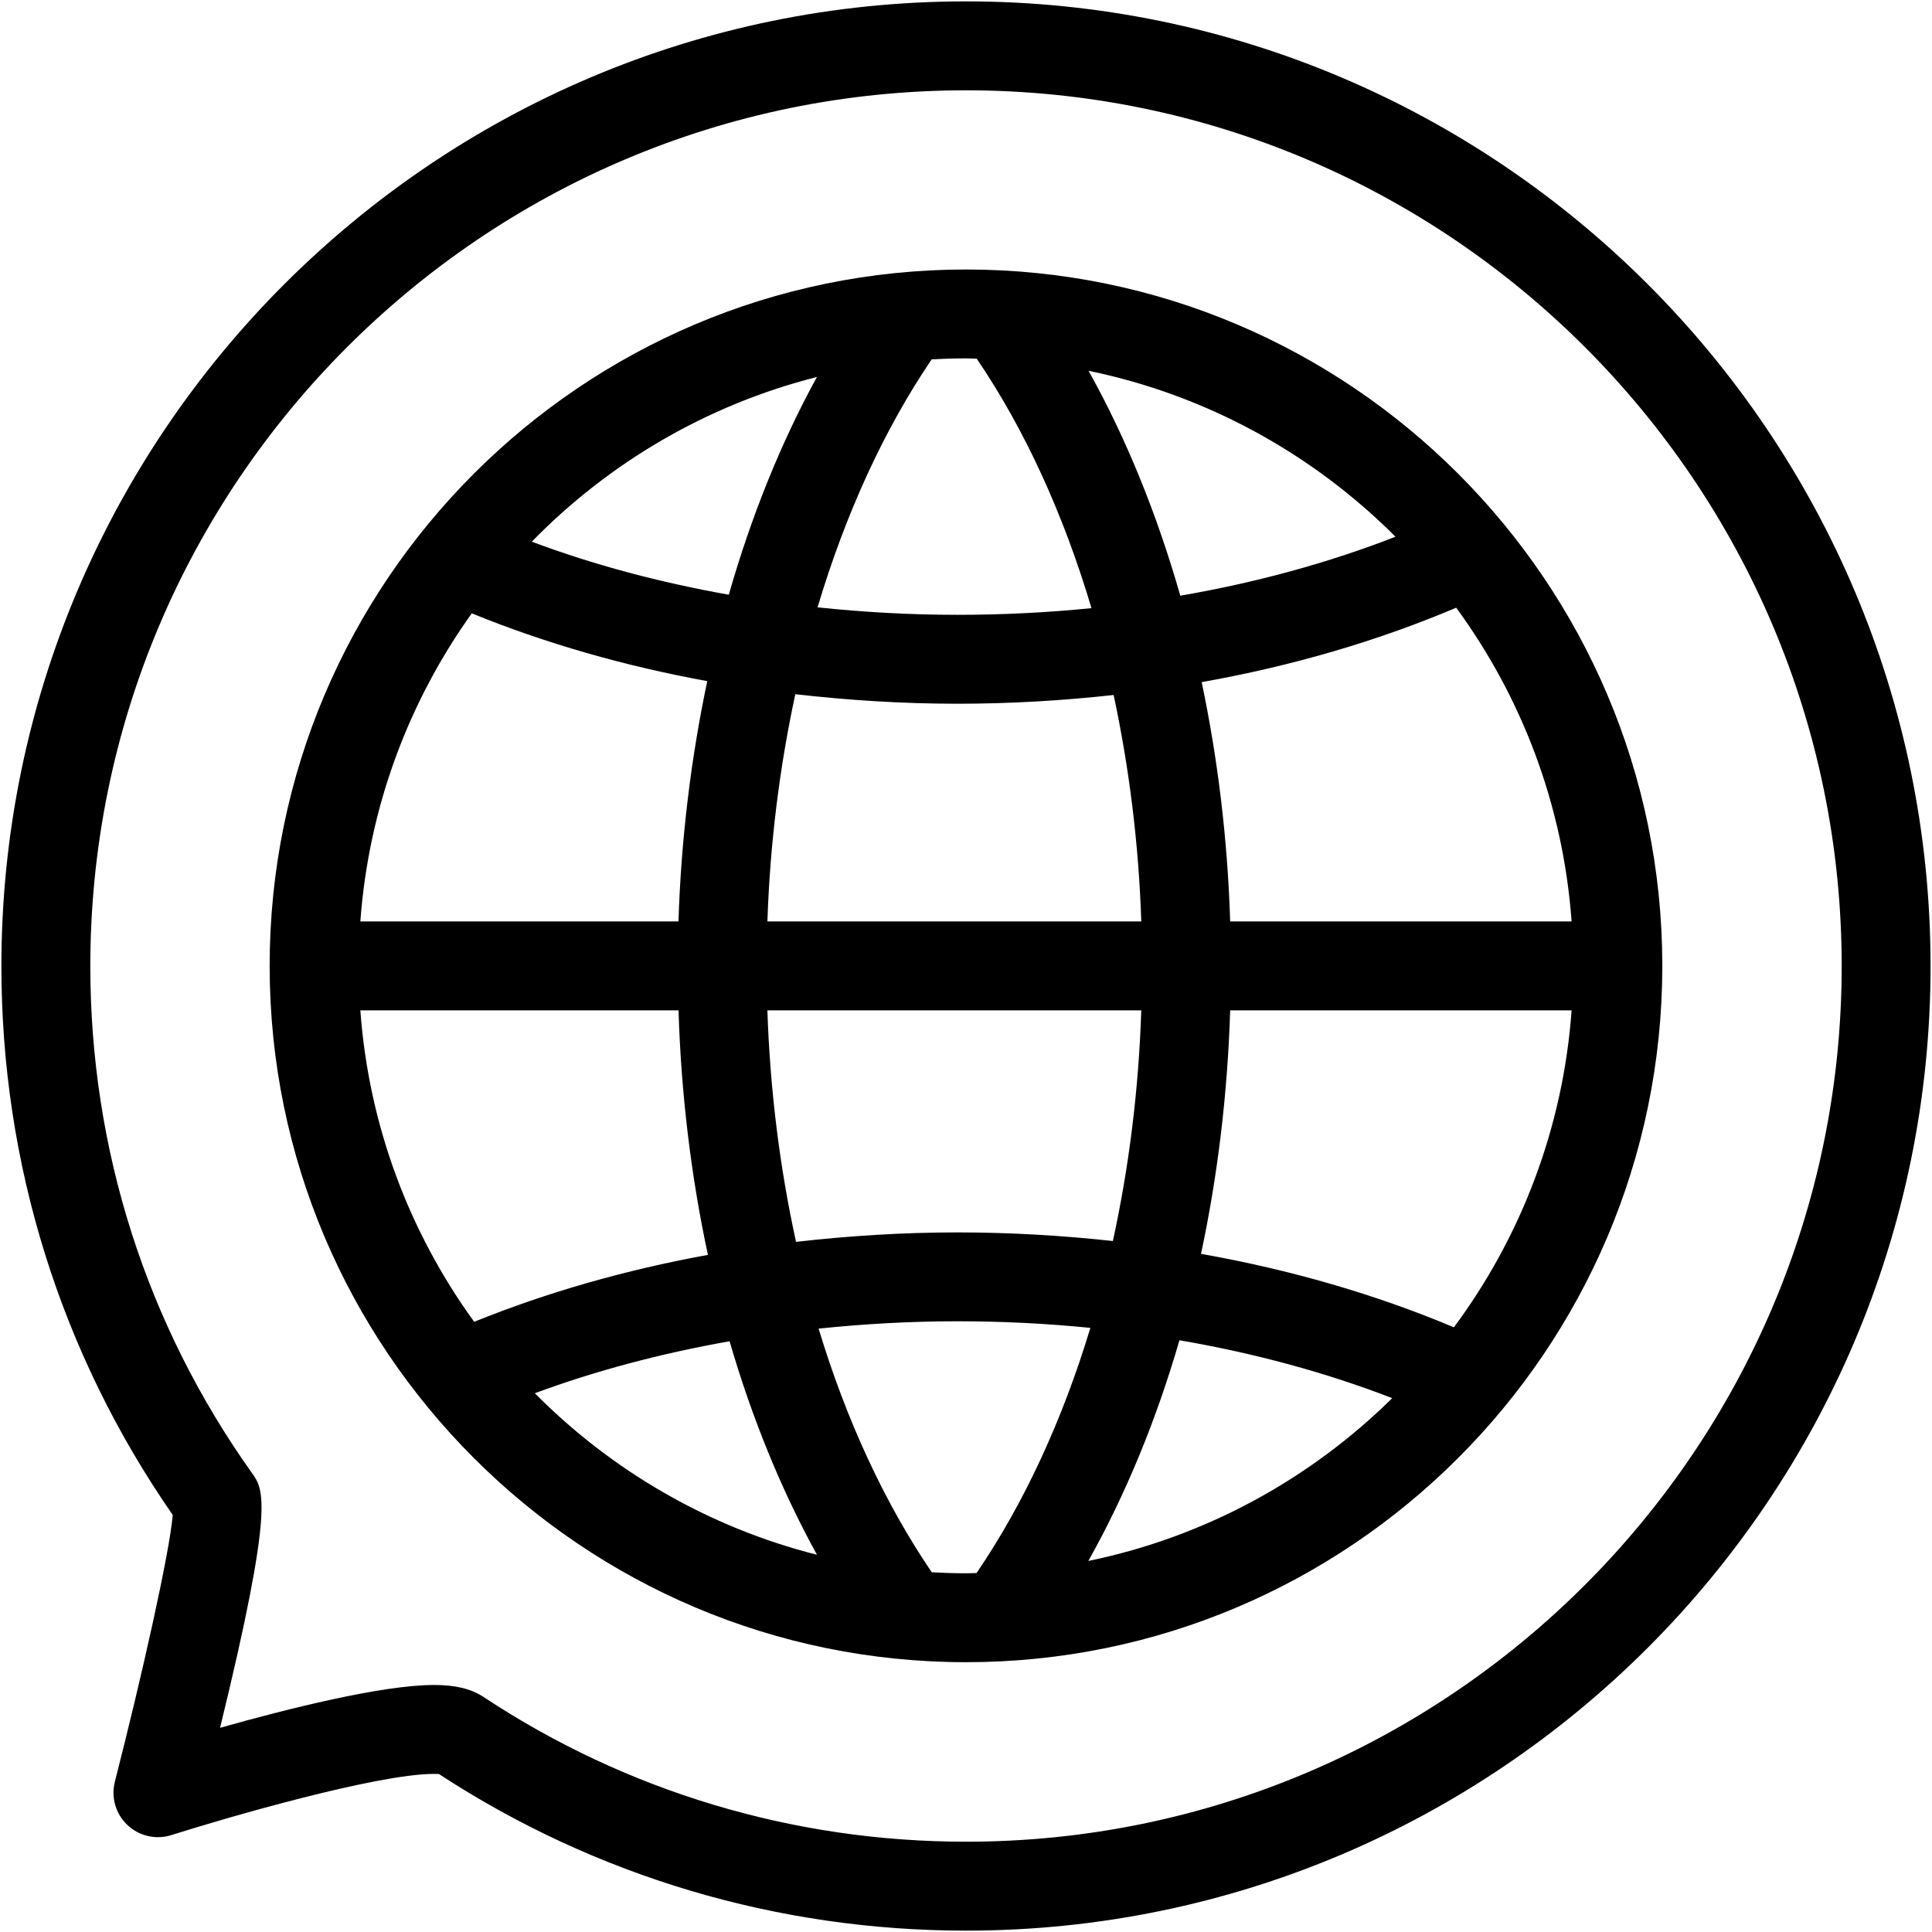 <svg xmlns="http://www.w3.org/2000/svg" xmlns:xlink="http://www.w3.org/1999/xlink" version="1.1" x="0px" y="0px" viewBox="0 0 91 91" enable-background="new 0 0 91 91" xml:space="preserve"><g><path d="M78.297,45.456C78.275,27.387,63.572,12.694,45.5,12.694c-18.086,0-32.799,14.715-32.799,32.801   c0,18.084,14.713,32.797,32.799,32.797c18.072,0,32.775-14.691,32.797-32.758c0-0.014,0.004-0.025,0.004-0.039   S78.297,45.47,78.297,45.456z M45.5,74.104c-0.541,0-1.078-0.018-1.613-0.047c-2.23-3.281-4.027-7.178-5.33-11.477   c2.141-0.223,4.322-0.346,6.535-0.346c2.121,0,4.213,0.105,6.266,0.311c-1.309,4.328-3.115,8.25-5.361,11.547   C45.83,74.095,45.666,74.104,45.5,74.104z M31.957,43.401H16.973c0.393-5.385,2.279-10.359,5.248-14.512   c3.459,1.41,7.184,2.48,11.092,3.193C32.545,35.719,32.08,39.524,31.957,43.401z M37.461,32.698   c2.496,0.285,5.043,0.449,7.631,0.449c2.496,0,4.953-0.146,7.361-0.412c0.732,3.412,1.182,7,1.303,10.666H36.146   C36.268,39.721,36.721,36.122,37.461,32.698z M31.959,47.589c0.123,3.959,0.594,7.832,1.385,11.518   c-3.877,0.705-7.574,1.762-11.01,3.152c-3.035-4.184-4.965-9.217-5.361-14.67H31.959z M36.145,47.589h17.611   c-0.123,3.75-0.582,7.402-1.338,10.865c-2.398-0.262-4.844-0.406-7.326-0.406c-2.574,0-5.111,0.162-7.598,0.445   C36.732,55.019,36.27,51.353,36.145,47.589z M55.553,63.128c3.525,0.605,6.891,1.516,10.023,2.727   c-3.863,3.811-8.801,6.535-14.313,7.668C53.018,70.392,54.463,66.892,55.553,63.128z M56.57,59.058   c0.783-3.67,1.25-7.525,1.373-11.469h16.082c-0.404,5.566-2.4,10.695-5.545,14.93C64.787,60.962,60.783,59.806,56.57,59.058z    M57.943,43.401c-0.121-3.861-0.58-7.65-1.342-11.271c4.242-0.756,8.273-1.93,11.988-3.506c3.08,4.205,5.035,9.277,5.436,14.777   H57.943z M65.729,25.28c-3.162,1.236-6.568,2.162-10.135,2.779c-1.096-3.836-2.547-7.416-4.322-10.594   C56.852,18.614,61.846,21.391,65.729,25.28z M46.004,16.893c2.271,3.34,4.094,7.344,5.406,11.752   c-2.068,0.207-4.18,0.314-6.318,0.314c-2.23,0-4.428-0.125-6.584-0.352c1.307-4.375,3.119-8.354,5.373-11.678   c0.537-0.031,1.076-0.049,1.619-0.049C45.67,16.881,45.836,16.891,46.004,16.893z M38.479,17.756   c-1.697,3.092-3.092,6.555-4.152,10.256c-3.25-0.578-6.367-1.406-9.279-2.498C28.672,21.801,33.293,19.069,38.479,17.756z    M25.191,65.624c2.883-1.068,5.965-1.881,9.174-2.449c1.055,3.631,2.441,7.016,4.115,10.057   C33.365,71.937,28.795,69.261,25.191,65.624z"></path><path d="M45.502,0.065c-25.055,0-45.436,20.383-45.436,45.438c0,9.314,2.789,18.24,8.07,25.854   c-0.141,1.748-1.465,7.645-2.725,12.561c-0.189,0.738,0.037,1.52,0.59,2.043s1.35,0.703,2.07,0.475   c2.527-0.803,9.678-2.883,12.371-2.883c0.102,0,0.178,0.002,0.232,0.006c7.385,4.828,15.963,7.377,24.826,7.377   c25.051,0,45.432-20.381,45.432-45.432C90.934,20.448,70.553,0.065,45.502,0.065z M45.502,86.747   c-8.123,0-15.98-2.357-22.725-6.816c-0.584-0.387-1.326-0.566-2.334-0.566c-2.438,0-6.902,1.121-10.078,2.018   c2.568-10.5,2.053-11.225,1.51-11.99c-4.986-7-7.621-15.262-7.621-23.889c0-22.747,18.504-41.25,41.248-41.25   c22.742,0,41.244,18.504,41.244,41.25C86.746,68.245,68.244,86.747,45.502,86.747z"></path></g></svg>